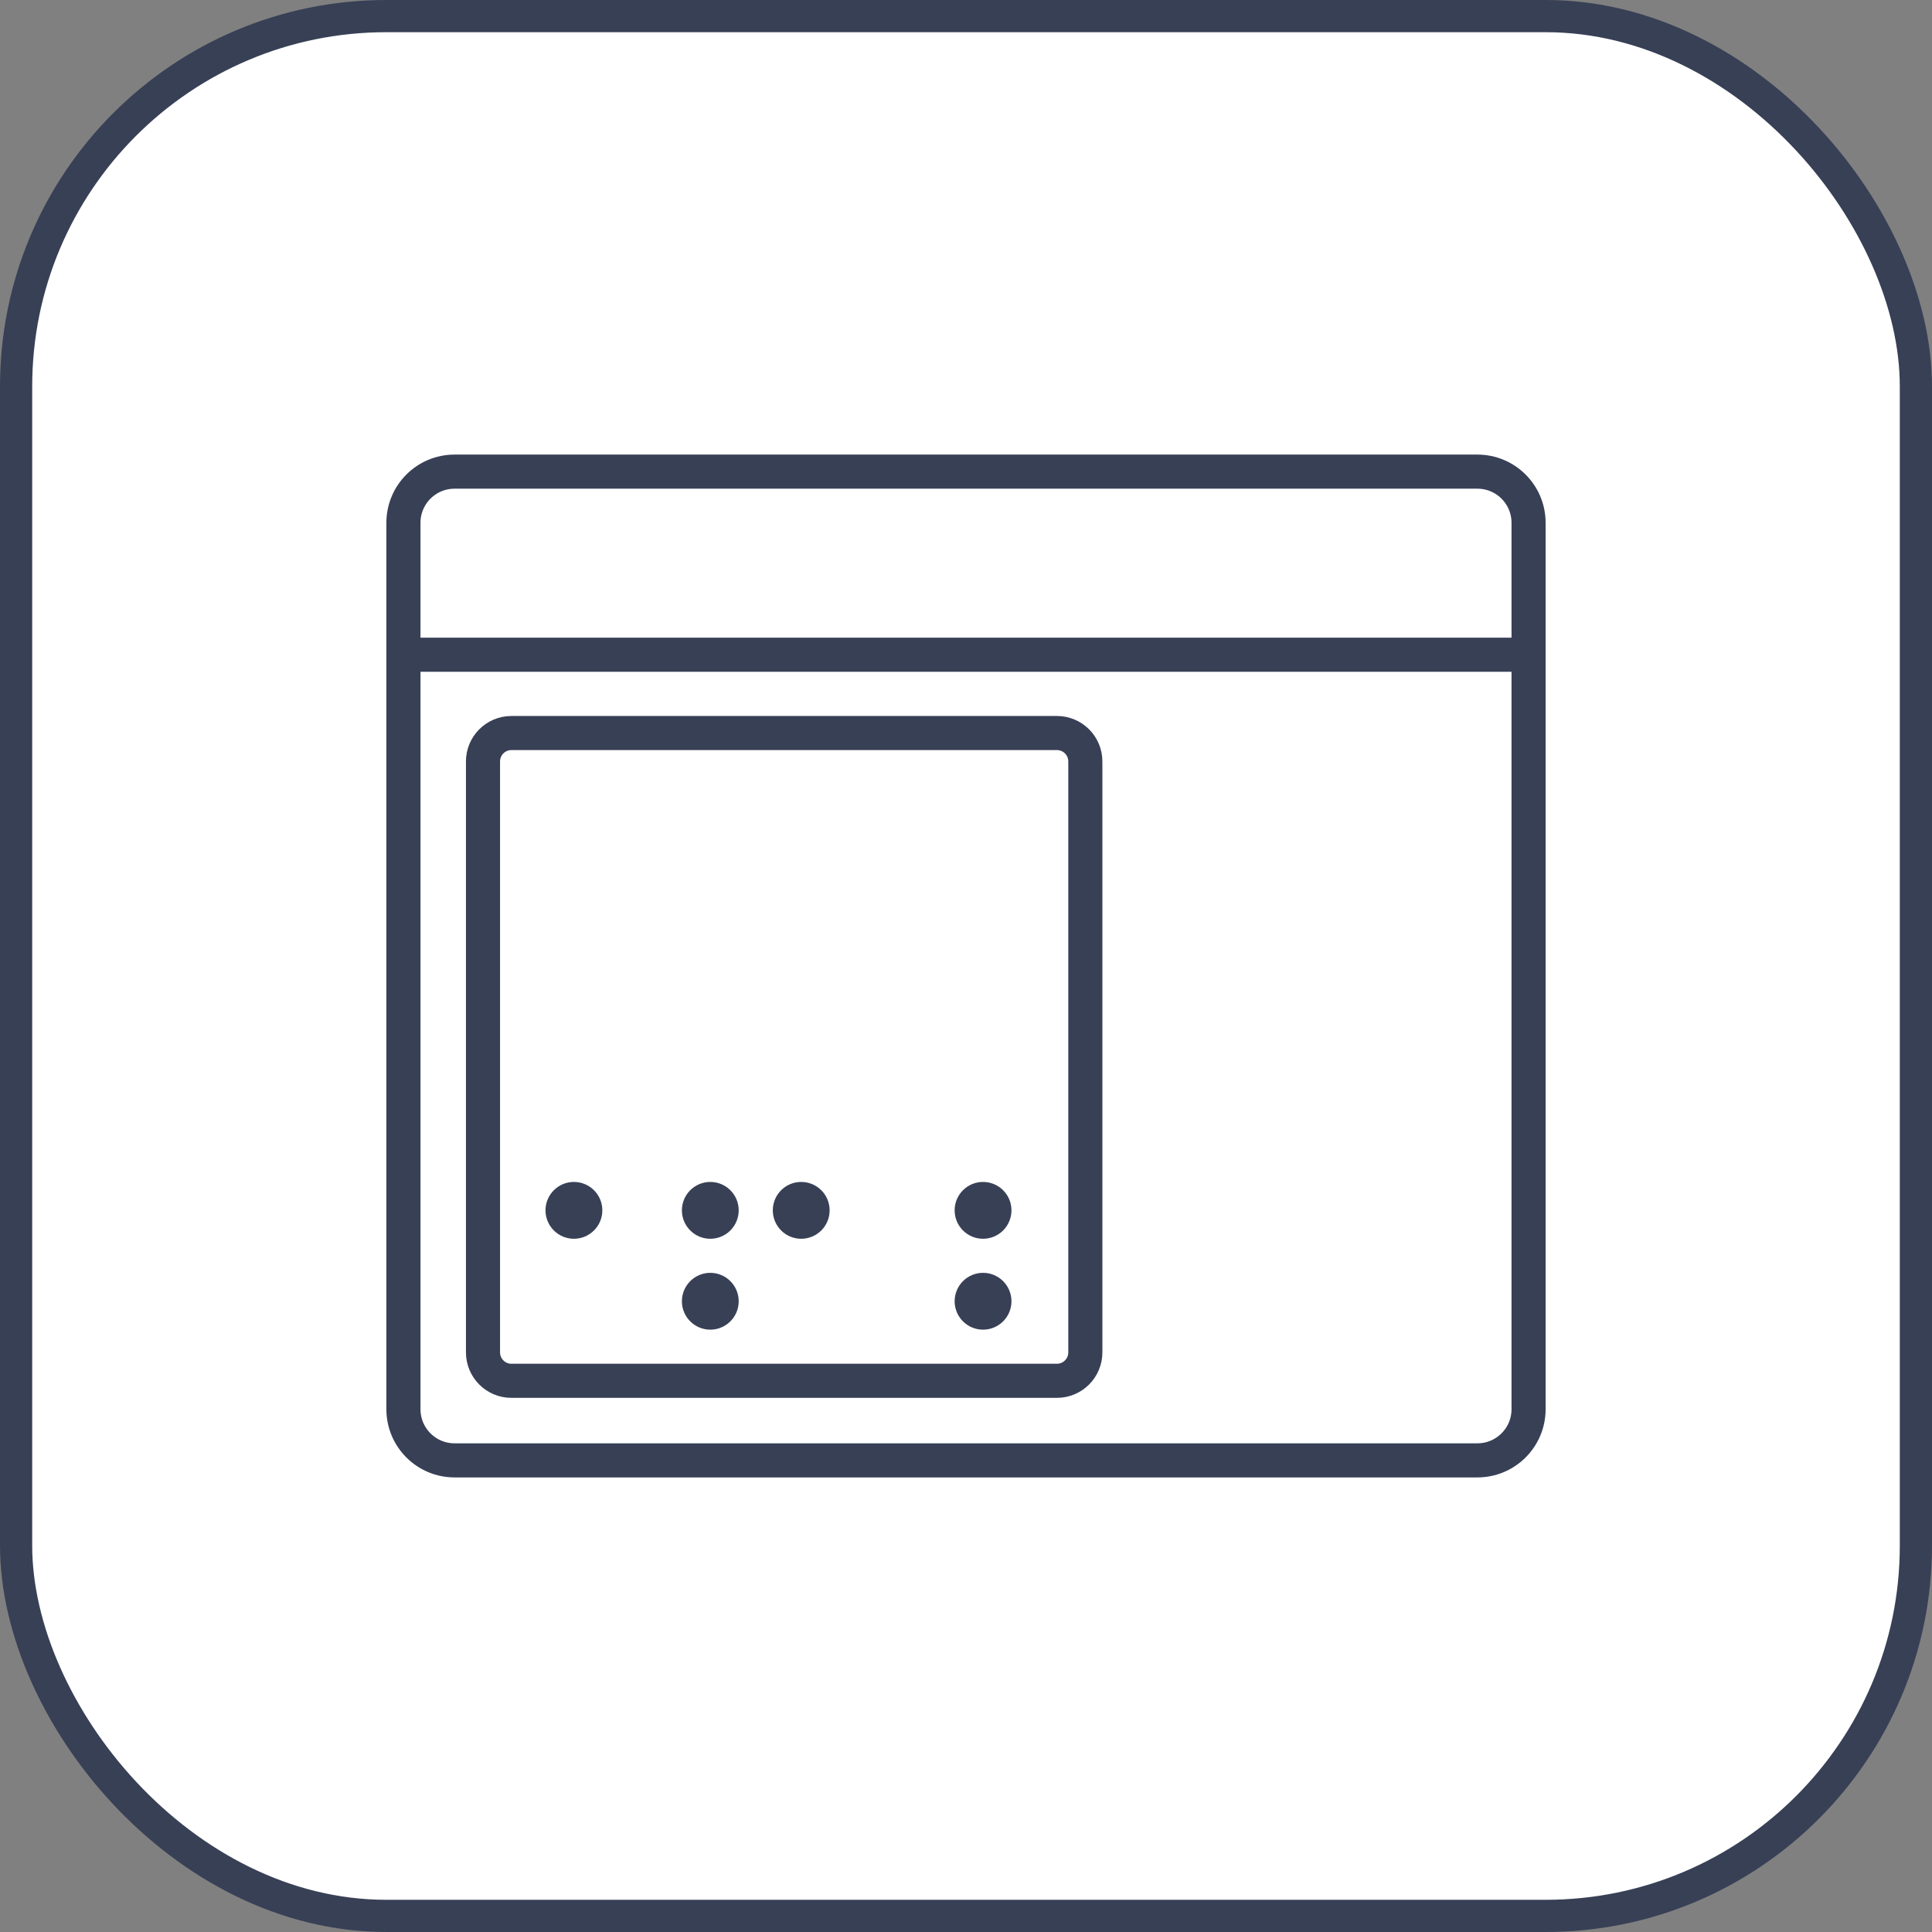 <svg width="60" height="60" viewBox="0 0 60 60" fill="none" xmlns="http://www.w3.org/2000/svg">
<rect x="0" y="0" width="60" height="60" fill="#808080" stroke="none"/>
<rect x="0.5" y="0.5" width="59" height="59" rx="11.5" fill="white"/>
<rect x="0.5" y="0.5" width="59" height="59" rx="11.5" stroke="#384056"/>
<path d="M45.882 14.647H14.117C13.24 14.647 12.529 15.358 12.529 16.235V43.765C12.529 44.642 13.24 45.353 14.117 45.353H45.882C46.759 45.353 47.471 44.642 47.471 43.765V16.235C47.471 15.358 46.759 14.647 45.882 14.647Z" stroke="#384056" stroke-width="1.059"/>
<path d="M32.824 22.765H15.882C15.395 22.765 15 23.16 15 23.647V42C15 42.487 15.395 42.882 15.882 42.882H32.824C33.311 42.882 33.706 42.487 33.706 42V23.647C33.706 23.16 33.311 22.765 32.824 22.765Z" stroke="#384056" stroke-width="1.059"/>
<path d="M12 20.333H47.291" stroke="#384056" stroke-width="1.059"/>
<path d="M22.059 41.294C22.546 41.294 22.941 40.899 22.941 40.412C22.941 39.925 22.546 39.529 22.059 39.529C21.572 39.529 21.177 39.925 21.177 40.412C21.177 40.899 21.572 41.294 22.059 41.294Z" fill="#384056"/>
<path d="M30.529 41.294C31.017 41.294 31.412 40.899 31.412 40.412C31.412 39.925 31.017 39.529 30.529 39.529C30.042 39.529 29.647 39.925 29.647 40.412C29.647 40.899 30.042 41.294 30.529 41.294Z" fill="#384056"/>
<path d="M17.823 38.471C18.311 38.471 18.706 38.076 18.706 37.588C18.706 37.101 18.311 36.706 17.823 36.706C17.336 36.706 16.941 37.101 16.941 37.588C16.941 38.076 17.336 38.471 17.823 38.471Z" fill="#384056"/>
<path d="M24.882 38.471C25.37 38.471 25.765 38.076 25.765 37.588C25.765 37.101 25.37 36.706 24.882 36.706C24.395 36.706 24 37.101 24 37.588C24 38.076 24.395 38.471 24.882 38.471Z" fill="#384056"/>
<path d="M22.059 38.471C22.546 38.471 22.941 38.076 22.941 37.588C22.941 37.101 22.546 36.706 22.059 36.706C21.572 36.706 21.177 37.101 21.177 37.588C21.177 38.076 21.572 38.471 22.059 38.471Z" fill="#384056"/>
<path d="M30.529 38.471C31.017 38.471 31.412 38.076 31.412 37.588C31.412 37.101 31.017 36.706 30.529 36.706C30.042 36.706 29.647 37.101 29.647 37.588C29.647 38.076 30.042 38.471 30.529 38.471Z" fill="#384056"/>
</svg>
